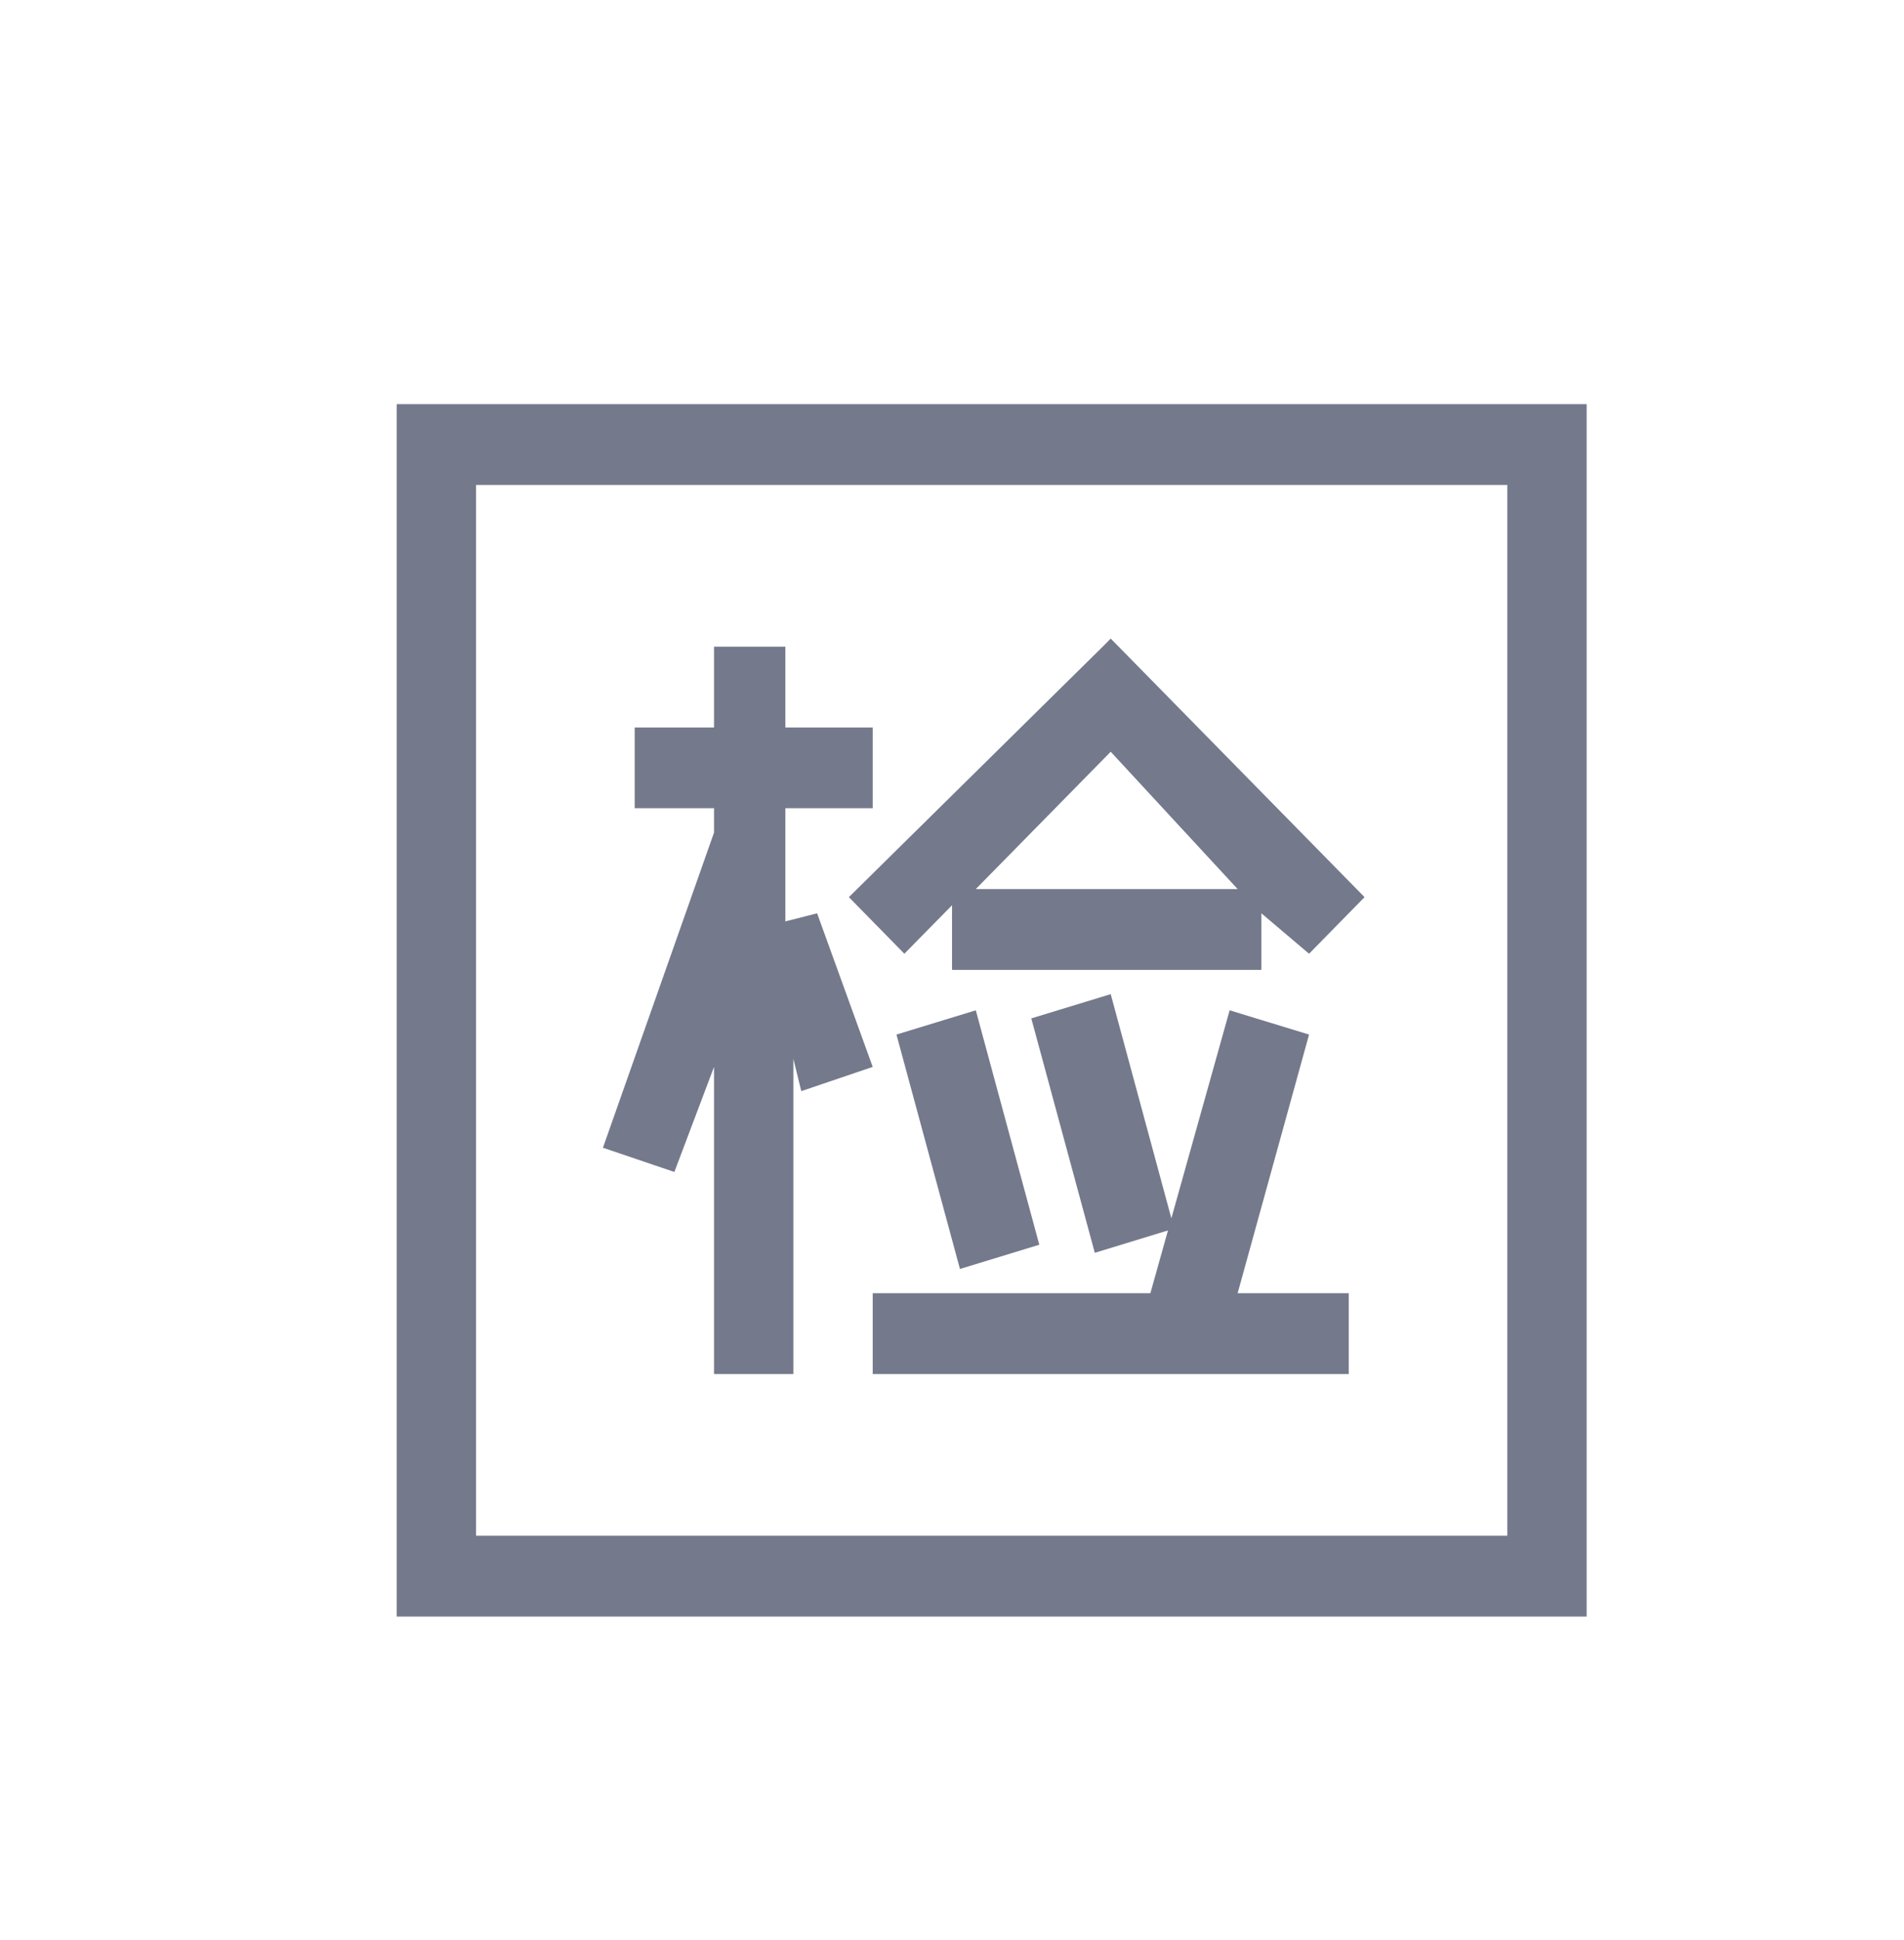 <svg xmlns="http://www.w3.org/2000/svg" xmlns:xlink="http://www.w3.org/1999/xlink" width="23.567" height="23.999" viewBox="0 0 23.567 23.999" fill="none">
<path d="M14.239 15.999L15.22 12.499L16.203 12.799L15.319 15.999L16.694 15.999L16.694 16.999L10.802 16.999L10.802 15.999L14.239 15.999ZM15.319 10.999L13.748 9.3L12.078 10.999L15.319 10.999ZM15.613 11.299L15.613 11.999L11.784 11.999L11.784 11.199L11.194 11.799L10.507 11.099L13.649 8L13.748 7.9L16.89 11.099L16.203 11.799L15.613 11.299ZM9.721 10.699L9.721 11.399L10.114 11.299L10.802 13.199L9.918 13.499L9.82 13.099L9.82 16.999L8.838 16.999L8.838 13.199L8.347 14.499L7.463 14.199L8.838 10.3L8.838 9.999L7.856 9.999L7.856 9L8.838 9L8.838 8L9.721 8L9.721 9L10.802 9L10.802 9.999L9.721 9.999L9.721 10.699ZM4.91 5L19.639 5L19.639 19.999L4.91 19.999L4.91 5ZM5.892 6L5.892 18.999L18.657 18.999L18.657 6L5.892 6ZM11.096 12.799L12.078 12.499L12.864 15.399L11.882 15.699L11.096 12.799ZM12.765 12.599L13.748 12.299L14.533 15.199L13.551 15.499L12.765 12.599Z"   fill="#74798C" >
</path>
</svg>
